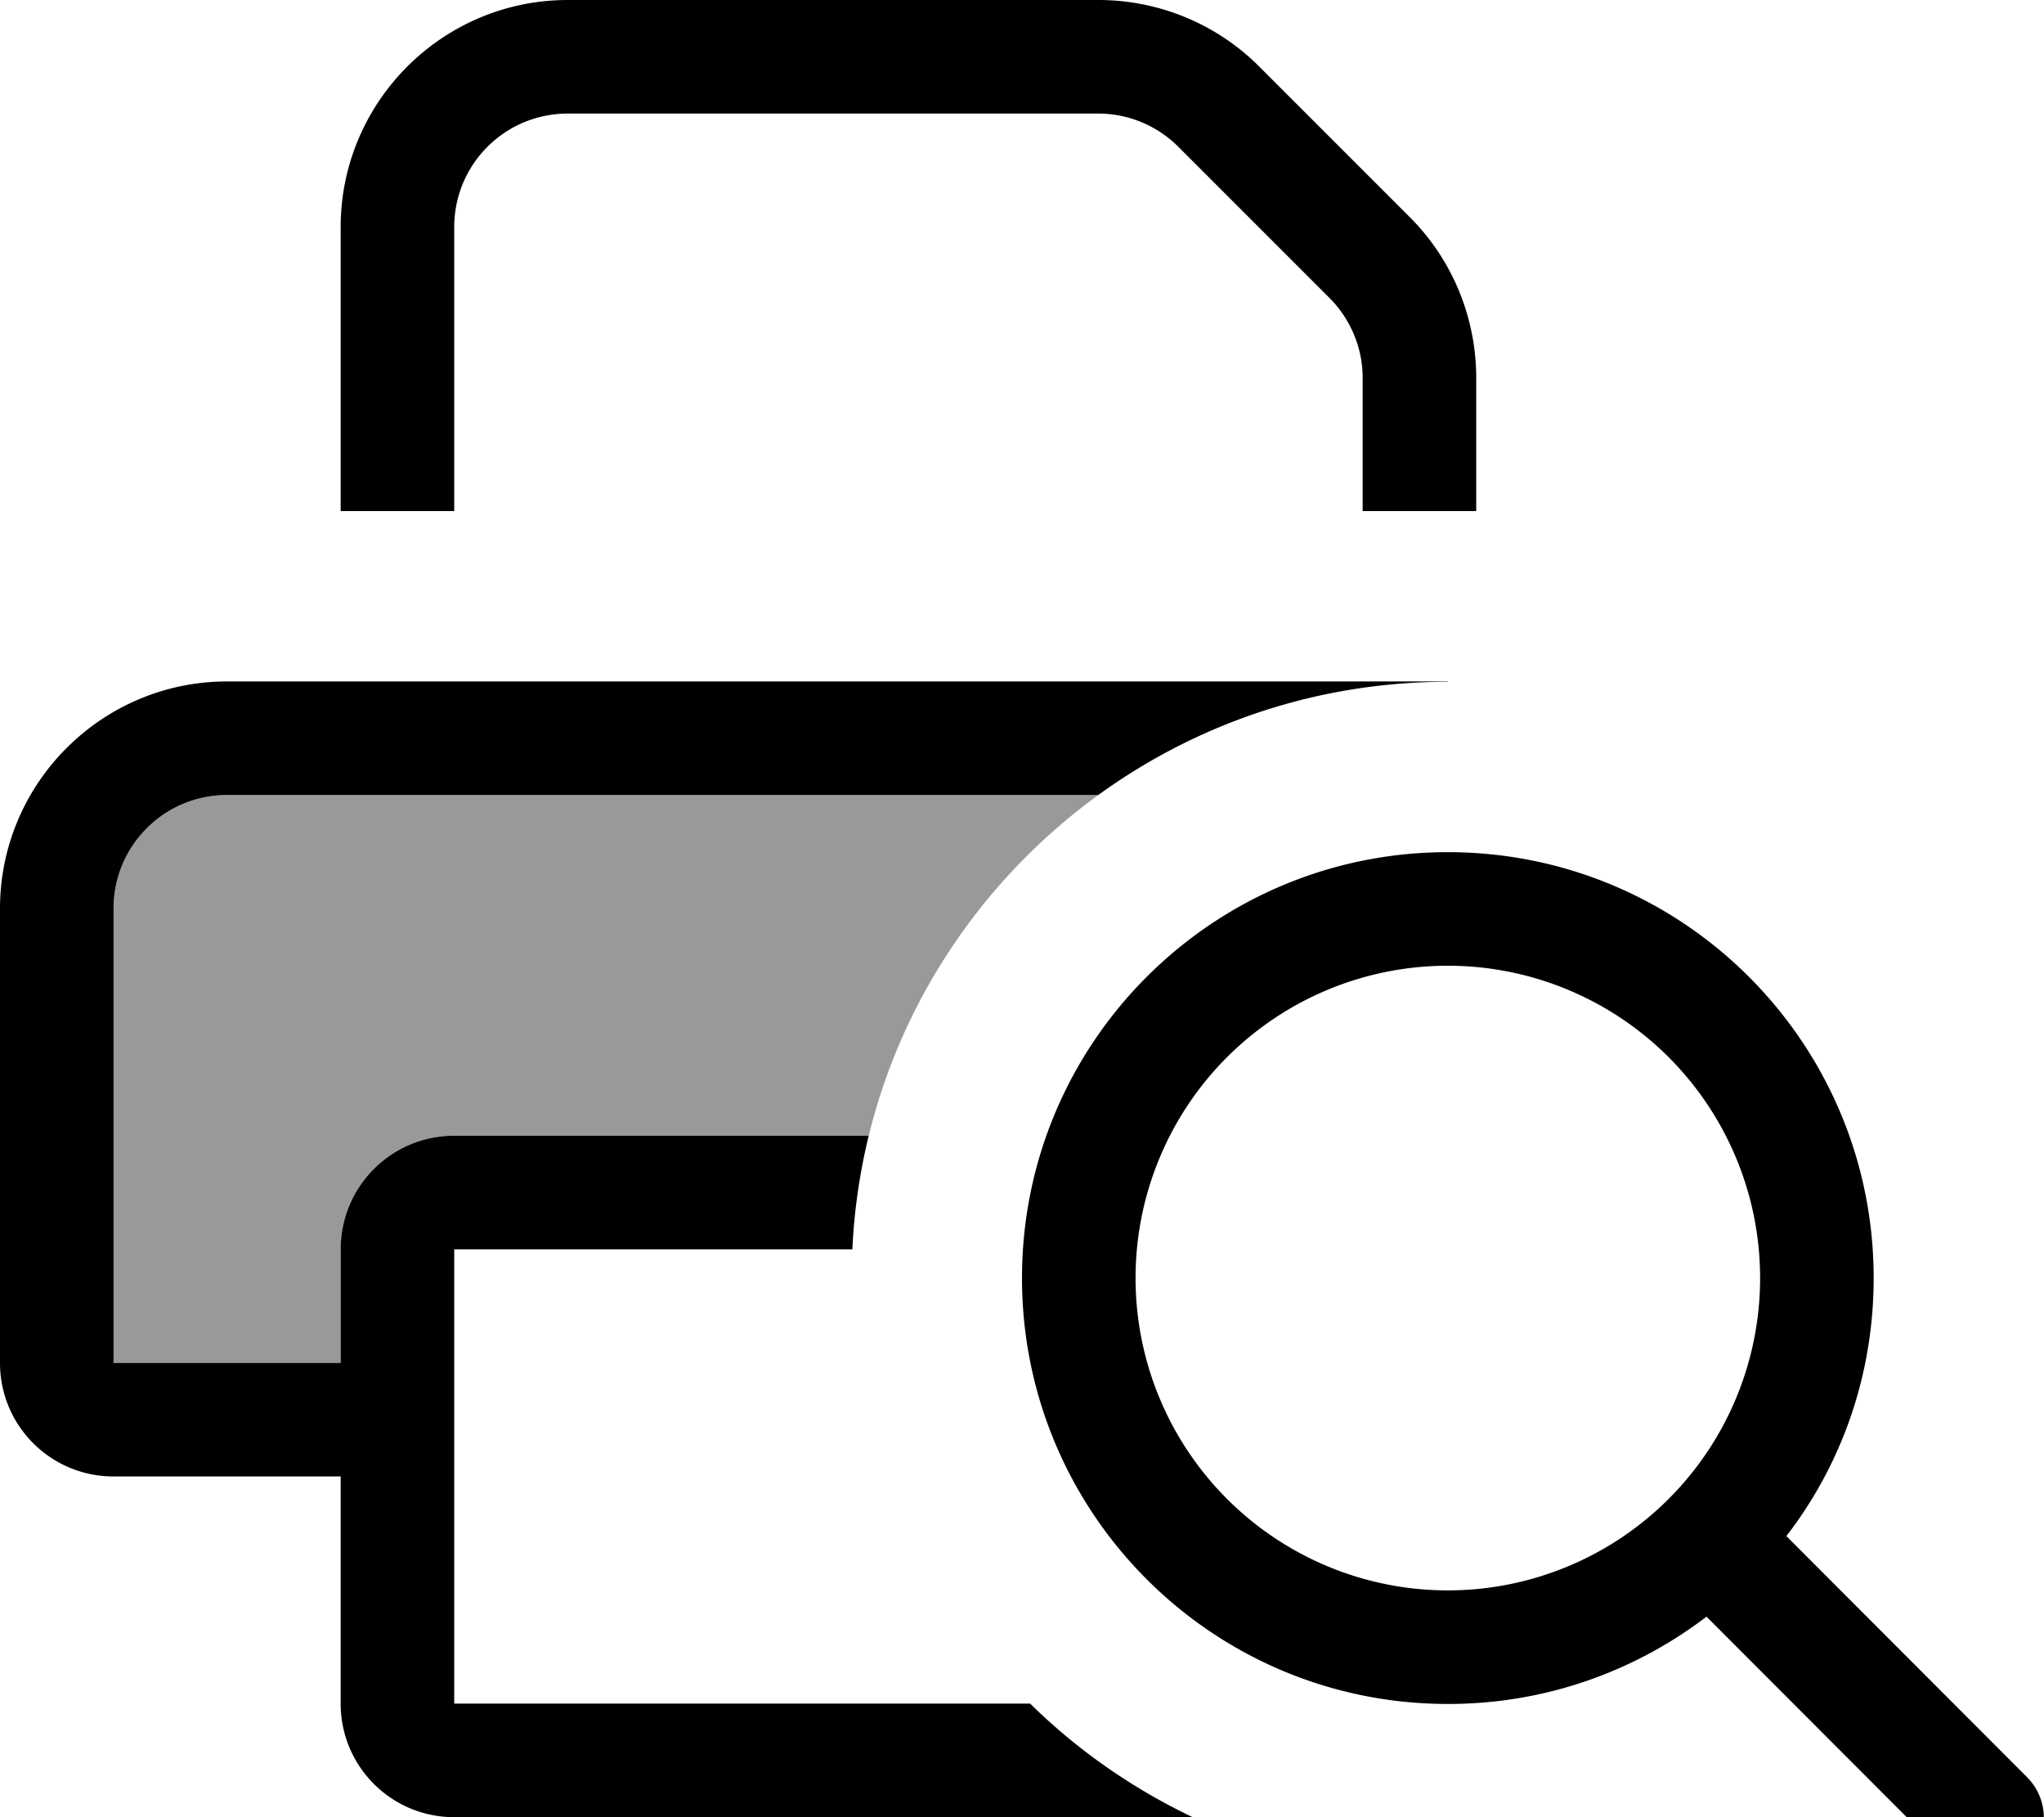<svg xmlns="http://www.w3.org/2000/svg" viewBox="0 0 576 512"><!--! Font Awesome Pro 7.0.1 by @fontawesome - https://fontawesome.com License - https://fontawesome.com/license (Commercial License) Copyright 2025 Fonticons, Inc. --><path style="fill:currentColor;opacity:.4" d="M32 256c0-17.7 14.3-32 32-32l245.5 0c-31.7 23-55.1 56.8-64.7 96L128 320c-17.7 0-32 14.3-32 32l0 32-64 0 0-128z"/><path style="fill:currentColor;opacity:1" d="M384 144l0-37.5c0-8.5-3.4-16.6-9.4-22.6L332.1 41.4c-6-6-14.1-9.4-22.6-9.4L160 32c-17.7 0-32 14.3-32 32l0 80-32 0 0-80c0-35.3 28.7-64 64-64L309.5 0c17 0 33.3 6.7 45.3 18.7l42.5 42.5c12 12 18.7 28.3 18.7 45.3l0 37.5-32 0zm-74.5 80L64 224c-17.7 0-32 14.3-32 32l0 128 64 0 0-32c0-17.7 14.3-32 32-32l116.8 0c-2.5 10.3-4.1 21-4.6 32l-112.2 0 0 128 162.3 0c13.3 13.1 28.8 23.9 45.8 32L128 512c-17.7 0-32-14.3-32-32l0-64-64 0c-17.7 0-32-14.3-32-32L0 256c0-35.3 28.7-64 64-64l344 0 0 .1c-36.8 0-70.8 11.8-98.5 31.9zM408 448.1a88 88 0 1 0 0-176 88 88 0 1 0 0 176zm0 32c-66.3 0-120-53.7-120-120s53.7-120 120-120 120 53.7 120 120c0 27.4-9.1 52.6-24.6 72.7l67.9 68c6.2 6.3 6.2 16.4 0 22.6s-16.4 6.2-22.6 0l-67.8-67.9c-20.2 15.4-45.4 24.6-72.8 24.6z"/></svg>